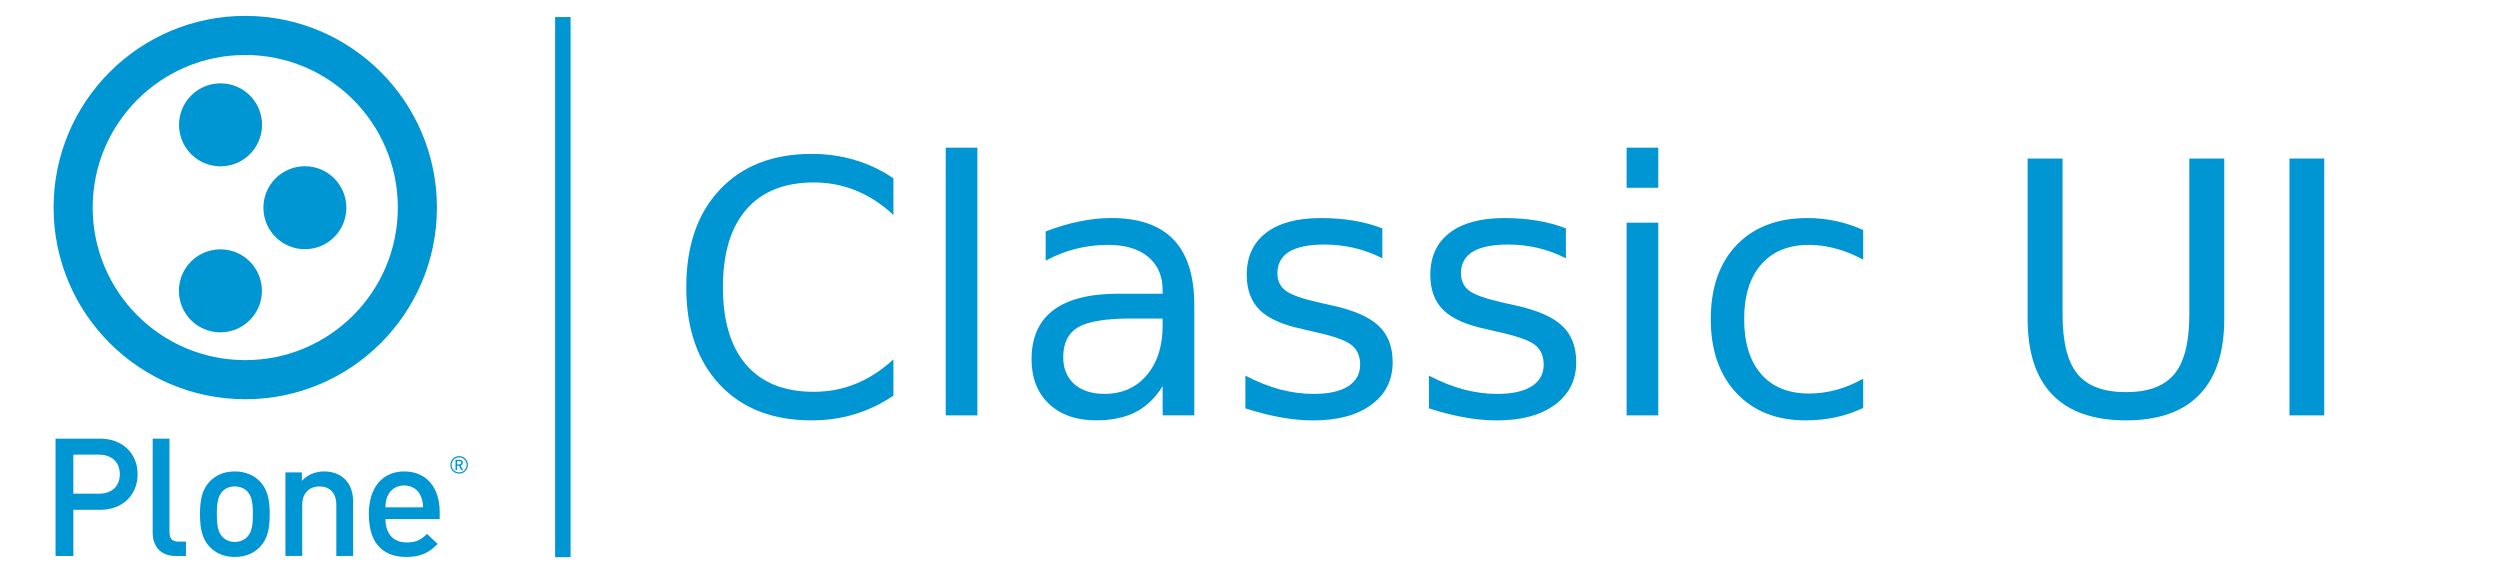 <?xml version="1.0" encoding="UTF-8" standalone="no"?>
<!-- Created with Inkscape (http://www.inkscape.org/) -->

<svg
   width="161.529mm"
   height="37.002mm"
   viewBox="0 0 161.529 37.002"
   version="1.1"
   id="svg68731"
   inkscape:version="1.1 (1:1.1+202106032006+af4d65493e)"
   sodipodi:docname="plone-training-logo-for-classicui.svg"
   xmlns:inkscape="http://www.inkscape.org/namespaces/inkscape"
   xmlns:sodipodi="http://sodipodi.sourceforge.net/DTD/sodipodi-0.dtd"
   xmlns="http://www.w3.org/2000/svg"
   xmlns:svg="http://www.w3.org/2000/svg">
  <sodipodi:namedview
     id="namedview68733"
     pagecolor="#ffffff"
     bordercolor="#666666"
     borderopacity="1.0"
     inkscape:pageshadow="2"
     inkscape:pageopacity="0.0"
     inkscape:pagecheckerboard="0"
     inkscape:document-units="mm"
     showgrid="false"
     fit-margin-top="1"
     fit-margin-left="1"
     fit-margin-right="1"
     fit-margin-bottom="1"
     inkscape:zoom="0.55856481"
     inkscape:cx="272.12598"
     inkscape:cy="486.96229"
     inkscape:window-width="1910"
     inkscape:window-height="2124"
     inkscape:window-x="1922"
     inkscape:window-y="4"
     inkscape:window-maximized="1"
     inkscape:current-layer="layer1" />
  <defs
     id="defs68728" />
  <g
     inkscape:label="Layer 1"
     inkscape:groupmode="layer"
     id="layer1"
     transform="translate(-33.393,-19.394)">
    <rect
       style="fill:none;fill-opacity:1;stroke-width:0.26"
       id="rect58346-6"
       width="159.529"
       height="35"
       x="34.393"
       y="20.394"
       inkscape:export-filename="/home/jensens/Nextcloud/Documents/ploneconf2021-logo/PNG/plone-foundation-logo-160x35.png"
       inkscape:export-xdpi="25.398579"
       inkscape:export-ydpi="25.398579" />
    <g
       id="g58867-2"
       inkscape:export-filename="/home/jensens/Nextcloud/Documents/ploneconf2021-logo/PNG/plone-volto-logo.png"
       inkscape:export-xdpi="327.70001"
       inkscape:export-ydpi="327.70001"
       transform="translate(34.393,20.394)">
      <g
         id="g58847-1">
        <g
           id="g5081-0-7"
           style="fill:#0095d3;fill-opacity:1"
           transform="matrix(0.528,0,0,0.528,337.819,-134.981)">
          <path
             style="fill:#0095d3;fill-opacity:1;stroke-width:1.153"
             d="m -609.639,269.028 a 5.076,5.076 0 0 1 -5.076,5.076 5.076,5.076 0 0 1 -5.076,-5.076 5.076,5.076 0 0 1 5.076,-5.076 5.076,5.076 0 0 1 5.076,5.076 z"
             id="circle4880-9-85" />
          <path
             id="path4882-6-7"
             d="m -599.318,279.17 c 0,2.806 -2.271,5.075 -5.078,5.075 -2.799,0 -5.075,-2.272 -5.075,-5.075 0,-2.806 2.278,-5.075 5.075,-5.075 2.809,-0.001 5.078,2.271 5.078,5.075 z"
             style="fill:#0095d3;fill-opacity:1;stroke-width:1.153" />
          <path
             style="fill:#0095d3;fill-opacity:1;stroke-width:1.153"
             d="m -609.655,289.342 a 5.076,5.076 0 0 1 -5.076,5.076 5.076,5.076 0 0 1 -5.076,-5.076 5.076,5.076 0 0 1 5.076,-5.076 5.076,5.076 0 0 1 5.076,5.076 z"
             id="circle4884-3-4" />
          <g
             id="g4888-8-18"
             transform="matrix(1.153,0,0,1.153,-635.26,255.747)"
             style="fill:#0095d3;fill-opacity:1">
            <path
               id="path4886-5-5"
               d="M 20.441,-0.045 C 9.207,-0.044 0.1,9.063 0.099,20.298 0.1,31.532 9.207,40.639 20.441,40.641 31.676,40.639 40.782,31.534 40.784,20.298 40.783,9.063 31.677,-0.044 20.441,-0.045 Z m 11.45,31.792 C 28.954,34.681 24.919,36.489 20.441,36.49 15.963,36.489 11.928,34.679 8.991,31.747 6.058,28.81 4.25,24.775 4.249,20.298 4.25,15.82 6.058,11.785 8.992,8.848 c 2.937,-2.934 6.972,-4.742 11.45,-4.743 4.478,10e-4 8.513,1.81 11.45,4.743 2.934,2.938 4.742,6.973 4.743,11.45 -0.002,4.477 -1.81,8.512 -4.744,11.449 z"
               style="fill:#0095d3;fill-opacity:1" />
          </g>
        </g>
        <g
           id="g117228-6-9"
           transform="matrix(0.227,0,0,0.227,-41.418,22.255)">
          <path
             style="fill:#0095d3;fill-opacity:1;stroke-width:1.153"
             d="m 206.529,42.67 h -7.599 v 13.133 h -5.066 v -33.395 h 12.664 c 6.519,0 10.692,4.315 10.692,10.131 0,5.816 -4.172,10.131 -10.69,10.131 z m -0.283,-15.713 h -7.317 v 11.116 h 7.317 c 3.517,0 5.909,-2.017 5.909,-5.534 0,-3.518 -2.392,-5.582 -5.909,-5.582 z"
             id="path4870-1-7" />
          <path
             style="fill:#0095d3;fill-opacity:1;stroke-width:1.153"
             d="m 228.028,55.802 c -4.502,0 -6.518,-3.049 -6.518,-6.565 v -26.83 h 4.784 v 26.548 c 0,1.83 0.654,2.767 2.577,2.767 h 2.11 v 4.08 z"
             id="path4872-15-5" />
          <path
             style="fill:#0095d3;fill-opacity:1;stroke-width:1.153"
             d="m 252.007,53.269 c -1.55,1.596 -3.894,2.814 -7.132,2.814 -3.235,0 -5.534,-1.22 -7.082,-2.814 -2.25,-2.343 -2.813,-5.347 -2.813,-9.38 0,-3.987 0.563,-6.99 2.813,-9.334 1.548,-1.595 3.847,-2.814 7.082,-2.814 3.237,0 5.582,1.221 7.132,2.814 2.25,2.345 2.813,5.347 2.813,9.334 0.002,4.034 -0.563,7.036 -2.813,9.38 z m -3.613,-15.898 c -0.891,-0.891 -2.11,-1.362 -3.518,-1.362 -1.406,0 -2.579,0.468 -3.471,1.362 -1.453,1.454 -1.64,3.939 -1.64,6.518 0,2.579 0.187,5.066 1.64,6.519 0.891,0.889 2.065,1.407 3.471,1.407 1.408,0 2.626,-0.515 3.518,-1.407 1.455,-1.455 1.642,-3.941 1.642,-6.519 0,-2.579 -0.187,-5.065 -1.642,-6.518 z"
             id="path4874-9-3" />
          <path
             style="fill:#0095d3;fill-opacity:1;stroke-width:1.153"
             d="m 273.781,55.802 v -14.493 c 0,-3.706 -2.11,-5.301 -4.782,-5.301 -2.672,0 -4.925,1.641 -4.925,5.301 v 14.491 h -4.782 v -23.779 h 4.688 v 2.392 c 1.643,-1.783 3.939,-2.673 6.331,-2.673 2.439,0 4.457,0.797 5.863,2.158 1.829,1.782 2.392,4.033 2.392,6.706 v 15.197 z"
             id="path4876-8-8" />
          <path
             style="fill:#0095d3;fill-opacity:1;stroke-width:1.153"
             d="m 287.768,45.297 c 0,4.079 2.158,6.659 6.05,6.659 2.672,0 4.081,-0.748 5.771,-2.439 l 3.048,2.861 c -2.439,2.438 -4.736,3.705 -8.911,3.705 -5.958,0 -10.694,-3.143 -10.694,-12.194 0,-7.693 3.987,-12.148 10.084,-12.148 6.378,0 10.084,4.69 10.084,11.446 v 2.11 z m 10.036,-6.568 c -0.75,-1.782 -2.437,-3.003 -4.689,-3.003 -2.25,0 -3.987,1.221 -4.736,3.003 -0.468,1.079 -0.563,1.783 -0.61,3.237 h 10.694 c -0.05,-1.454 -0.188,-2.159 -0.658,-3.237 z"
             id="path4878-4-8" />
          <g
             transform="matrix(1.153,0,0,1.153,131.193,15.906)"
             id="g4892-8-3"
             style="fill:#0095d3;fill-opacity:1">
            <path
               style="fill:#0095d3;fill-opacity:1"
               d="m 153.985,9.95 c -1.195,0 -2.164,0.971 -2.164,2.168 0.002,1.197 0.969,2.168 2.164,2.168 1.199,0 2.172,-0.971 2.172,-2.168 0,-1.197 -0.973,-2.168 -2.172,-2.168 z m 0,4.018 c -1.021,-0.002 -1.846,-0.827 -1.846,-1.85 0.002,-1.021 0.825,-1.849 1.846,-1.851 1.023,0.002 1.852,0.828 1.854,1.851 -0.003,1.023 -0.831,1.848 -1.854,1.85 z"
               id="path4890-1-1" />
          </g>
          <g
             transform="matrix(1.153,0,0,1.153,131.193,15.906)"
             id="g4896-0-8"
             style="fill:#0095d3;fill-opacity:1">
            <path
               style="fill:#0095d3;fill-opacity:1"
               d="m 154.507,13.409 -0.54,-1.08 h -0.486 v 1.08 h -0.389 v -2.564 h 0.994 c 0.484,0 0.796,0.313 0.796,0.75 0,0.367 -0.224,0.602 -0.513,0.68 l 0.592,1.136 z m -0.451,-2.214 h -0.575 v 0.803 h 0.575 c 0.261,0 0.437,-0.147 0.437,-0.399 0,-0.252 -0.176,-0.404 -0.437,-0.404 z"
               id="path4894-3-9" />
          </g>
        </g>
      </g>
      <rect
         style="fill:#0095d3;fill-opacity:1;stroke-width:1.856"
         id="rect13914-6"
         width="1"
         height="34.901"
         x="34.867"
         y="0.101" />
    </g>
    <g
       aria-label="Classic UI"
       id="text16915-4"
       style="font-size:22.765px;line-height:1.25;font-family:'DejaVu Sans';-inkscape-font-specification:'DejaVu Sans, Normal';fill:#0095d3;stroke-width:1.423"
       transform="translate(34.393,-77.311)">
      <path
         d="m 56.725,108.225 v 2.368 q -1.134,-1.056 -2.423,-1.578 -1.278,-0.522 -2.723,-0.522 -2.846,0 -4.357,1.745 -1.512,1.734 -1.512,5.024 0,3.279 1.512,5.024 1.512,1.734 4.357,1.734 1.445,0 2.723,-0.522 1.289,-0.522 2.423,-1.578 v 2.345 q -1.178,0.8 -2.501,1.2 -1.312,0.4 -2.779,0.4 -3.768,0 -5.936,-2.301 -2.168,-2.312 -2.168,-6.302 0,-4.002 2.168,-6.302 2.168,-2.312 5.936,-2.312 1.489,0 2.801,0.4 1.323,0.389 2.479,1.178 z"
         id="path67739" />
      <path
         d="m 60.104,106.246 h 2.045 v 17.296 h -2.045 z"
         id="path67741" />
      <path
         d="m 72.087,117.284 q -2.479,0 -3.435,0.567 -0.956,0.567 -0.956,1.934 0,1.089 0.711,1.734 0.723,0.634 1.956,0.634 1.701,0 2.723,-1.2 1.034,-1.212 1.034,-3.212 v -0.456 z m 4.079,-0.845 v 7.103 h -2.045 v -1.89 q -0.7,1.134 -1.745,1.678 -1.045,0.534 -2.557,0.534 -1.912,0 -3.046,-1.067 -1.123,-1.078 -1.123,-2.879 0,-2.101 1.401,-3.168 1.412,-1.067 4.202,-1.067 h 2.868 v -0.2 q 0,-1.412 -0.934,-2.179 -0.923,-0.778 -2.601,-0.778 -1.067,0 -2.079,0.256 -1.012,0.256 -1.945,0.767 v -1.89 q 1.123,-0.434 2.179,-0.645 1.056,-0.222 2.056,-0.222 2.701,0 4.035,1.401 1.334,1.401 1.334,4.246 z"
         id="path67743" />
      <path
         d="m 88.315,111.46 v 1.934 q -0.867,-0.445 -1.801,-0.667 -0.934,-0.222 -1.934,-0.222 -1.523,0 -2.29,0.467 -0.756,0.467 -0.756,1.401 0,0.711 0.545,1.123 0.545,0.4 2.19,0.767 l 0.7,0.156 q 2.179,0.467 3.09,1.323 0.923,0.845 0.923,2.368 0,1.734 -1.378,2.746 -1.367,1.012 -3.768,1.012 -1,0 -2.09,-0.2 -1.078,-0.189 -2.279,-0.578 v -2.112 q 1.134,0.589 2.234,0.889 1.1,0.289 2.179,0.289 1.445,0 2.223,-0.489 0.778,-0.5 0.778,-1.401 0,-0.834 -0.567,-1.278 -0.556,-0.445 -2.457,-0.856 l -0.711,-0.167 q -1.901,-0.4 -2.746,-1.223 -0.845,-0.834 -0.845,-2.279 0,-1.756 1.245,-2.712 1.245,-0.956 3.535,-0.956 1.134,0 2.134,0.167 1,0.167 1.845,0.5 z"
         id="path67745" />
      <path
         d="m 100.175,111.46 v 1.934 q -0.867,-0.445 -1.801,-0.667 -0.934,-0.222 -1.934,-0.222 -1.523,0 -2.29,0.467 -0.756,0.467 -0.756,1.401 0,0.711 0.545,1.123 0.545,0.4 2.19,0.767 l 0.7,0.156 q 2.179,0.467 3.09,1.323 0.923,0.845 0.923,2.368 0,1.734 -1.378,2.746 -1.367,1.012 -3.768,1.012 -1,0 -2.09,-0.2 -1.078,-0.189 -2.279,-0.578 v -2.112 q 1.134,0.589 2.234,0.889 1.1,0.289 2.179,0.289 1.445,0 2.223,-0.489 0.778,-0.5 0.778,-1.401 0,-0.834 -0.567,-1.278 -0.556,-0.445 -2.457,-0.856 l -0.711,-0.167 q -1.901,-0.4 -2.746,-1.223 -0.845,-0.834 -0.845,-2.279 0,-1.756 1.245,-2.712 1.245,-0.956 3.535,-0.956 1.134,0 2.134,0.167 1,0.167 1.845,0.5 z"
         id="path67747" />
      <path
         d="m 104.099,111.093 h 2.045 v 12.449 h -2.045 z m 0,-4.846 h 2.045 v 2.59 h -2.045 z"
         id="path67749" />
      <path
         d="m 119.383,111.571 v 1.912 q -0.867,-0.478 -1.745,-0.711 -0.867,-0.245 -1.756,-0.245 -1.99,0 -3.09,1.267 -1.1,1.256 -1.1,3.535 0,2.279 1.1,3.546 1.1,1.256 3.09,1.256 0.889,0 1.756,-0.233 0.878,-0.245 1.745,-0.723 v 1.89 q -0.856,0.4 -1.778,0.6 -0.911,0.2 -1.945,0.2 -2.812,0 -4.468,-1.767 -1.656,-1.767 -1.656,-4.769 0,-3.046 1.667,-4.791 1.678,-1.745 4.591,-1.745 0.945,0 1.845,0.2 0.9,0.189 1.745,0.578 z"
         id="path67751" />
      <path
         d="m 130.009,106.947 h 2.256 v 10.082 q 0,2.668 0.967,3.846 0.967,1.167 3.135,1.167 2.156,0 3.123,-1.167 0.967,-1.178 0.967,-3.846 v -10.082 h 2.256 v 10.36 q 0,3.246 -1.612,4.902 -1.601,1.656 -4.735,1.656 -3.146,0 -4.757,-1.656 -1.601,-1.656 -1.601,-4.902 z"
         id="path67753" />
      <path
         d="m 146.927,106.947 h 2.245 v 16.595 h -2.245 z"
         id="path67755" />
    </g>
  </g>
</svg>
